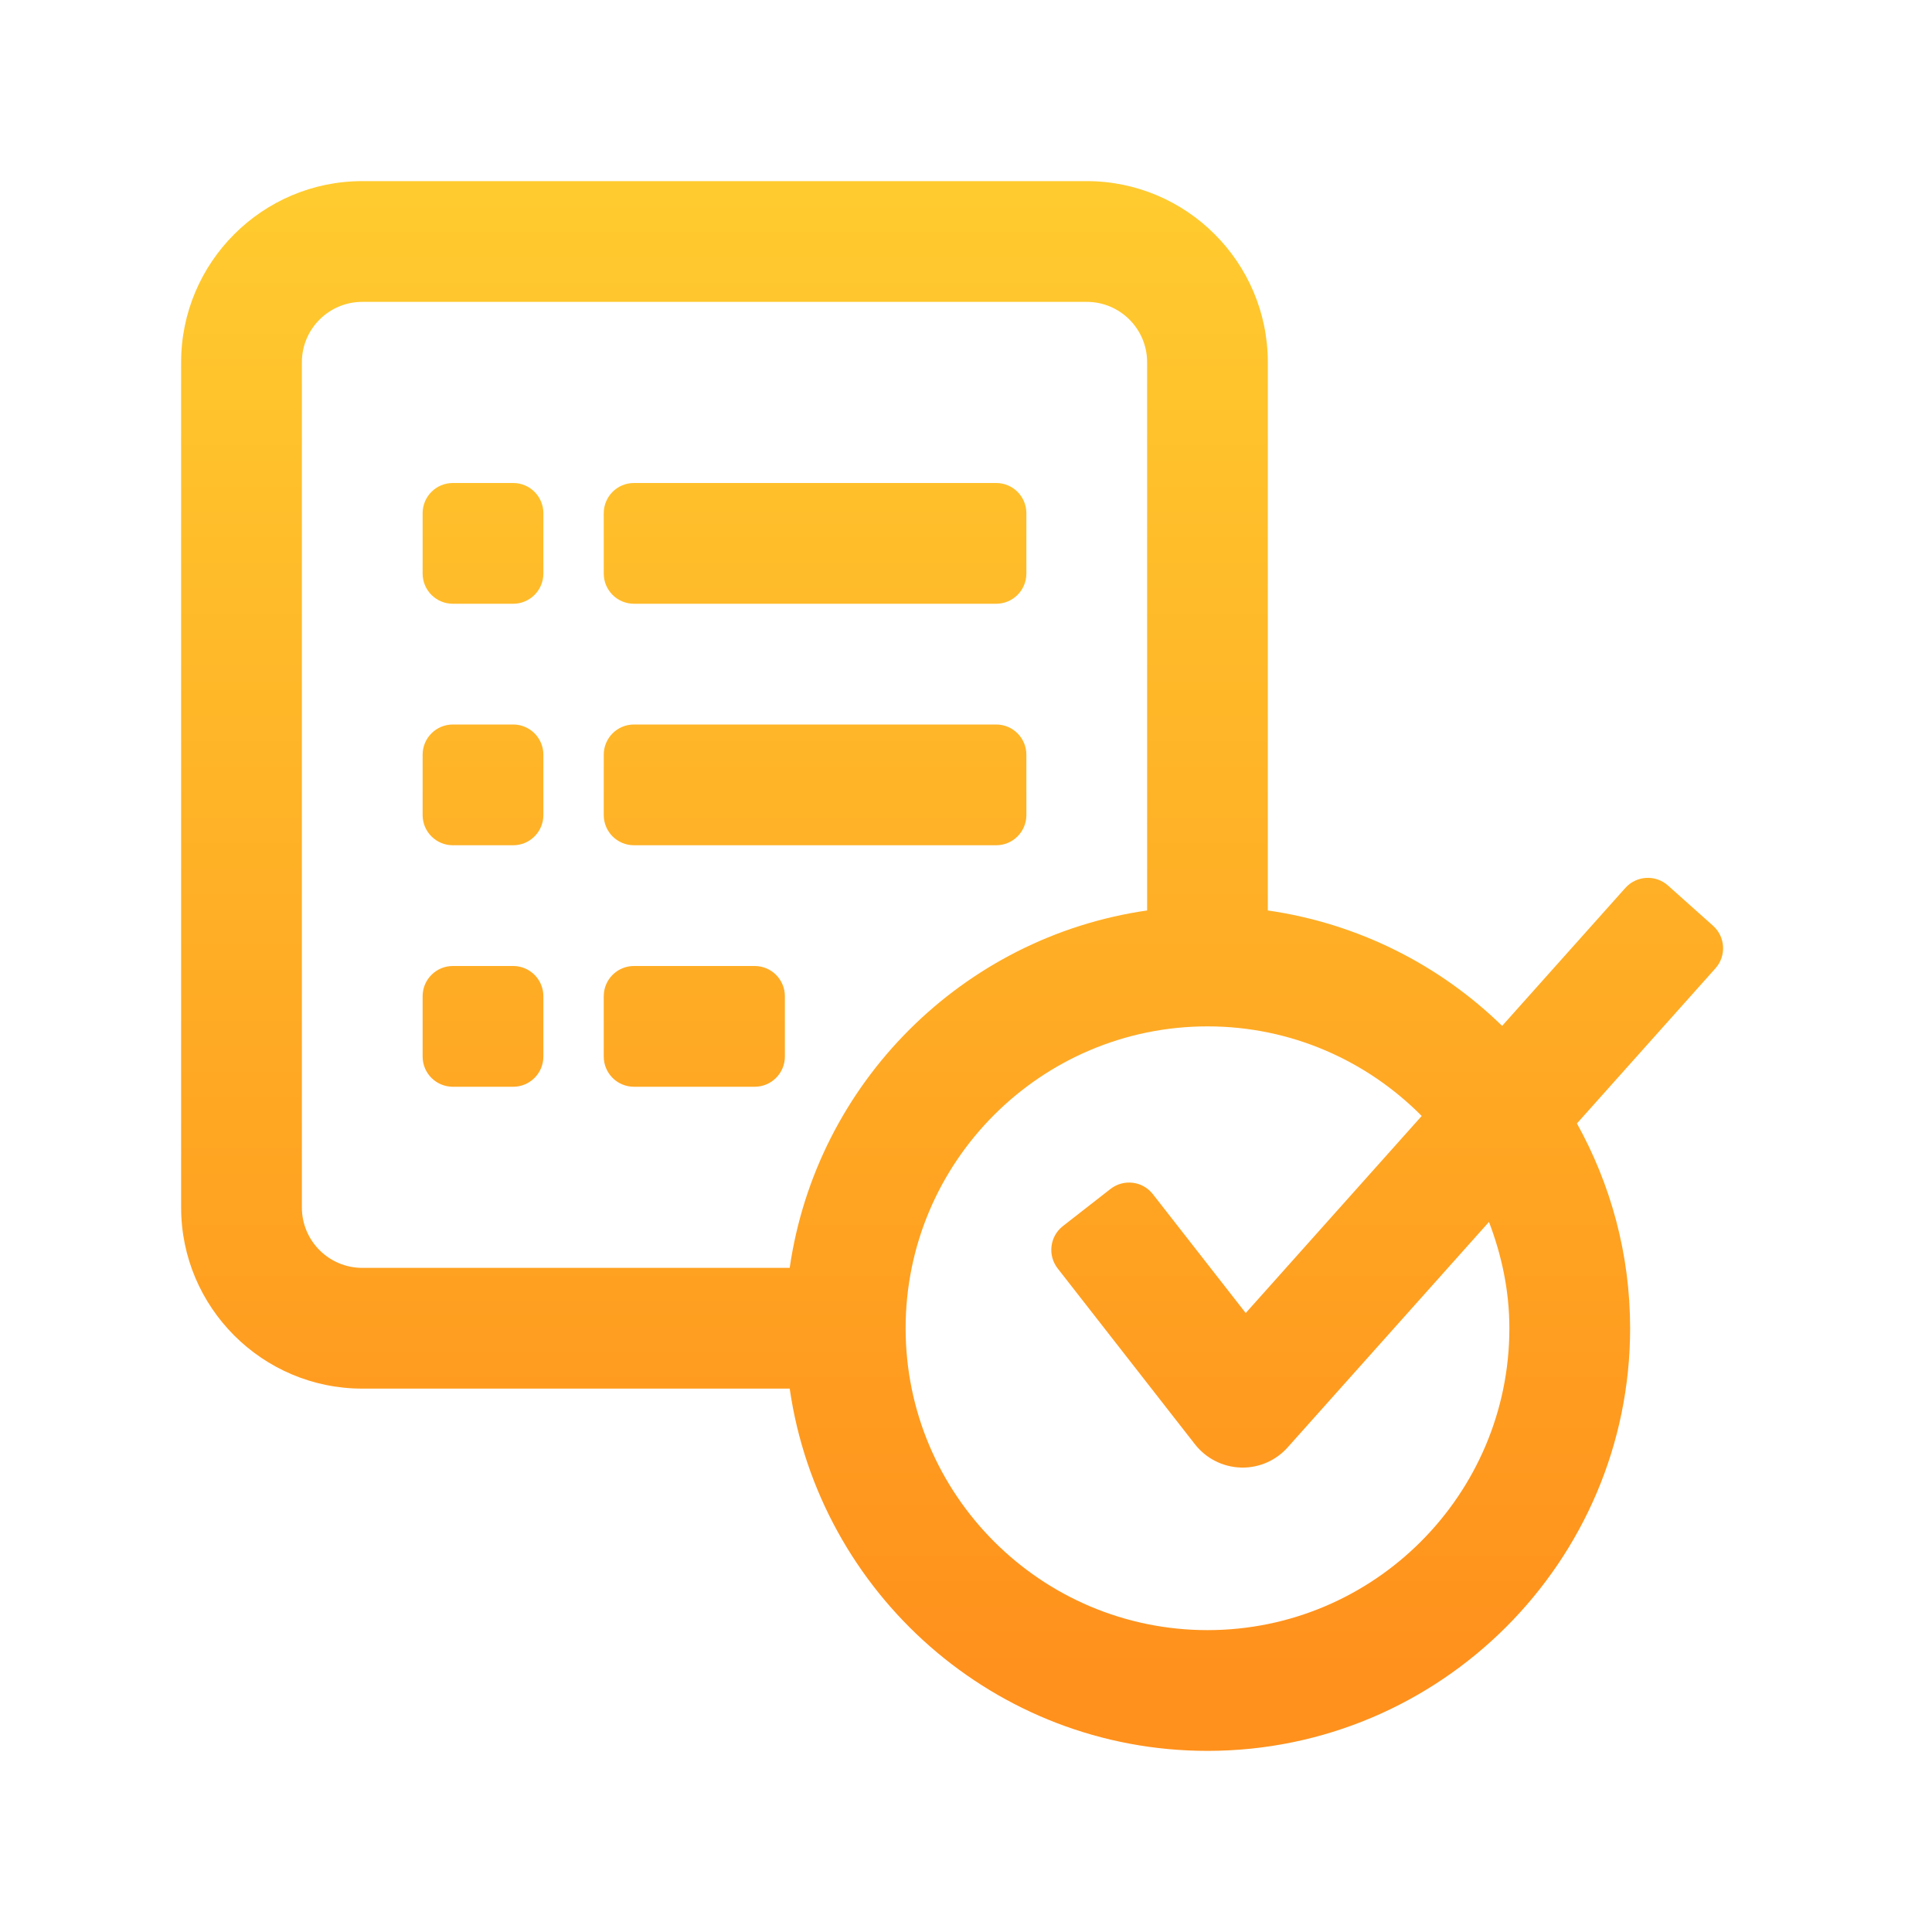 <svg xmlns="http://www.w3.org/2000/svg" enable-background="new 0 0 32 32" viewBox="0 0 32 32"><linearGradient id="a" x1="15.77" x2="15.77" y1="2.786" y2="27.666" gradientUnits="userSpaceOnUse"><stop offset="0" stop-color="#ffcc2f"/><stop offset="1" stop-color="#ff911c"/></linearGradient><path fill="url(#a)" d="M9,8.5v1C9,9.776,8.776,10,8.5,10h-1C7.224,10,7,9.776,7,9.5v-1C7,8.224,7.224,8,7.5,8h1C8.776,8,9,8.224,9,8.5z M10.5,10h6c0.276,0,0.5-0.224,0.5-0.5v-1C17,8.224,16.776,8,16.5,8h-6C10.224,8,10,8.224,10,8.5v1C10,9.776,10.224,10,10.5,10z M8.5,12h-1C7.224,12,7,12.224,7,12.5v1C7,13.776,7.224,14,7.5,14h1C8.776,14,9,13.776,9,13.5v-1C9,12.224,8.776,12,8.5,12z M10.5,14h6c0.276,0,0.5-0.224,0.5-0.5v-1c0-0.276-0.224-0.5-0.5-0.5h-6c-0.276,0-0.5,0.224-0.5,0.5v1C10,13.776,10.224,14,10.5,14z M8.5,16h-1C7.224,16,7,16.224,7,16.5v1C7,17.776,7.224,18,7.5,18h1C8.776,18,9,17.776,9,17.5v-1C9,16.224,8.776,16,8.5,16z M12.5,16h-2c-0.276,0-0.5,0.224-0.5,0.5v1c0,0.276,0.224,0.5,0.5,0.5h2c0.276,0,0.5-0.224,0.5-0.5v-1C13,16.224,12.776,16,12.5,16z M28.373,15.333l-0.746-0.666c-0.206-0.184-0.522-0.166-0.706,0.04l-2.041,2.285c-1.036-1.01-2.382-1.696-3.881-1.912V6c0-1.654-1.346-3-3-3H6C4.346,3,3,4.346,3,6v14c0,1.654,1.346,3,3,3h7.08c0.488,3.386,3.401,6,6.92,6c3.859,0,7-3.141,7-7c0-1.23-0.322-2.386-0.881-3.392l2.294-2.569C28.597,15.833,28.579,15.517,28.373,15.333z M5,20V6c0-0.552,0.448-1,1-1h12c0.552,0,1,0.448,1,1v9.08c-3.059,0.441-5.479,2.861-5.92,5.92H6C5.448,21,5,20.552,5,20z M25,22c0,2.757-2.243,5-5,5s-5-2.243-5-5s2.243-5,5-5c1.387,0,2.642,0.569,3.548,1.484l-2.915,3.264l-1.538-1.969c-0.17-0.218-0.484-0.256-0.702-0.086l-0.788,0.615c-0.218,0.17-0.256,0.484-0.086,0.702l2.274,2.913c0.183,0.233,0.459,0.374,0.755,0.384c0.012,0.001,0.022,0.001,0.033,0.001c0.284,0,0.556-0.121,0.746-0.334l3.335-3.735C24.872,20.788,25,21.378,25,22z"/></svg>